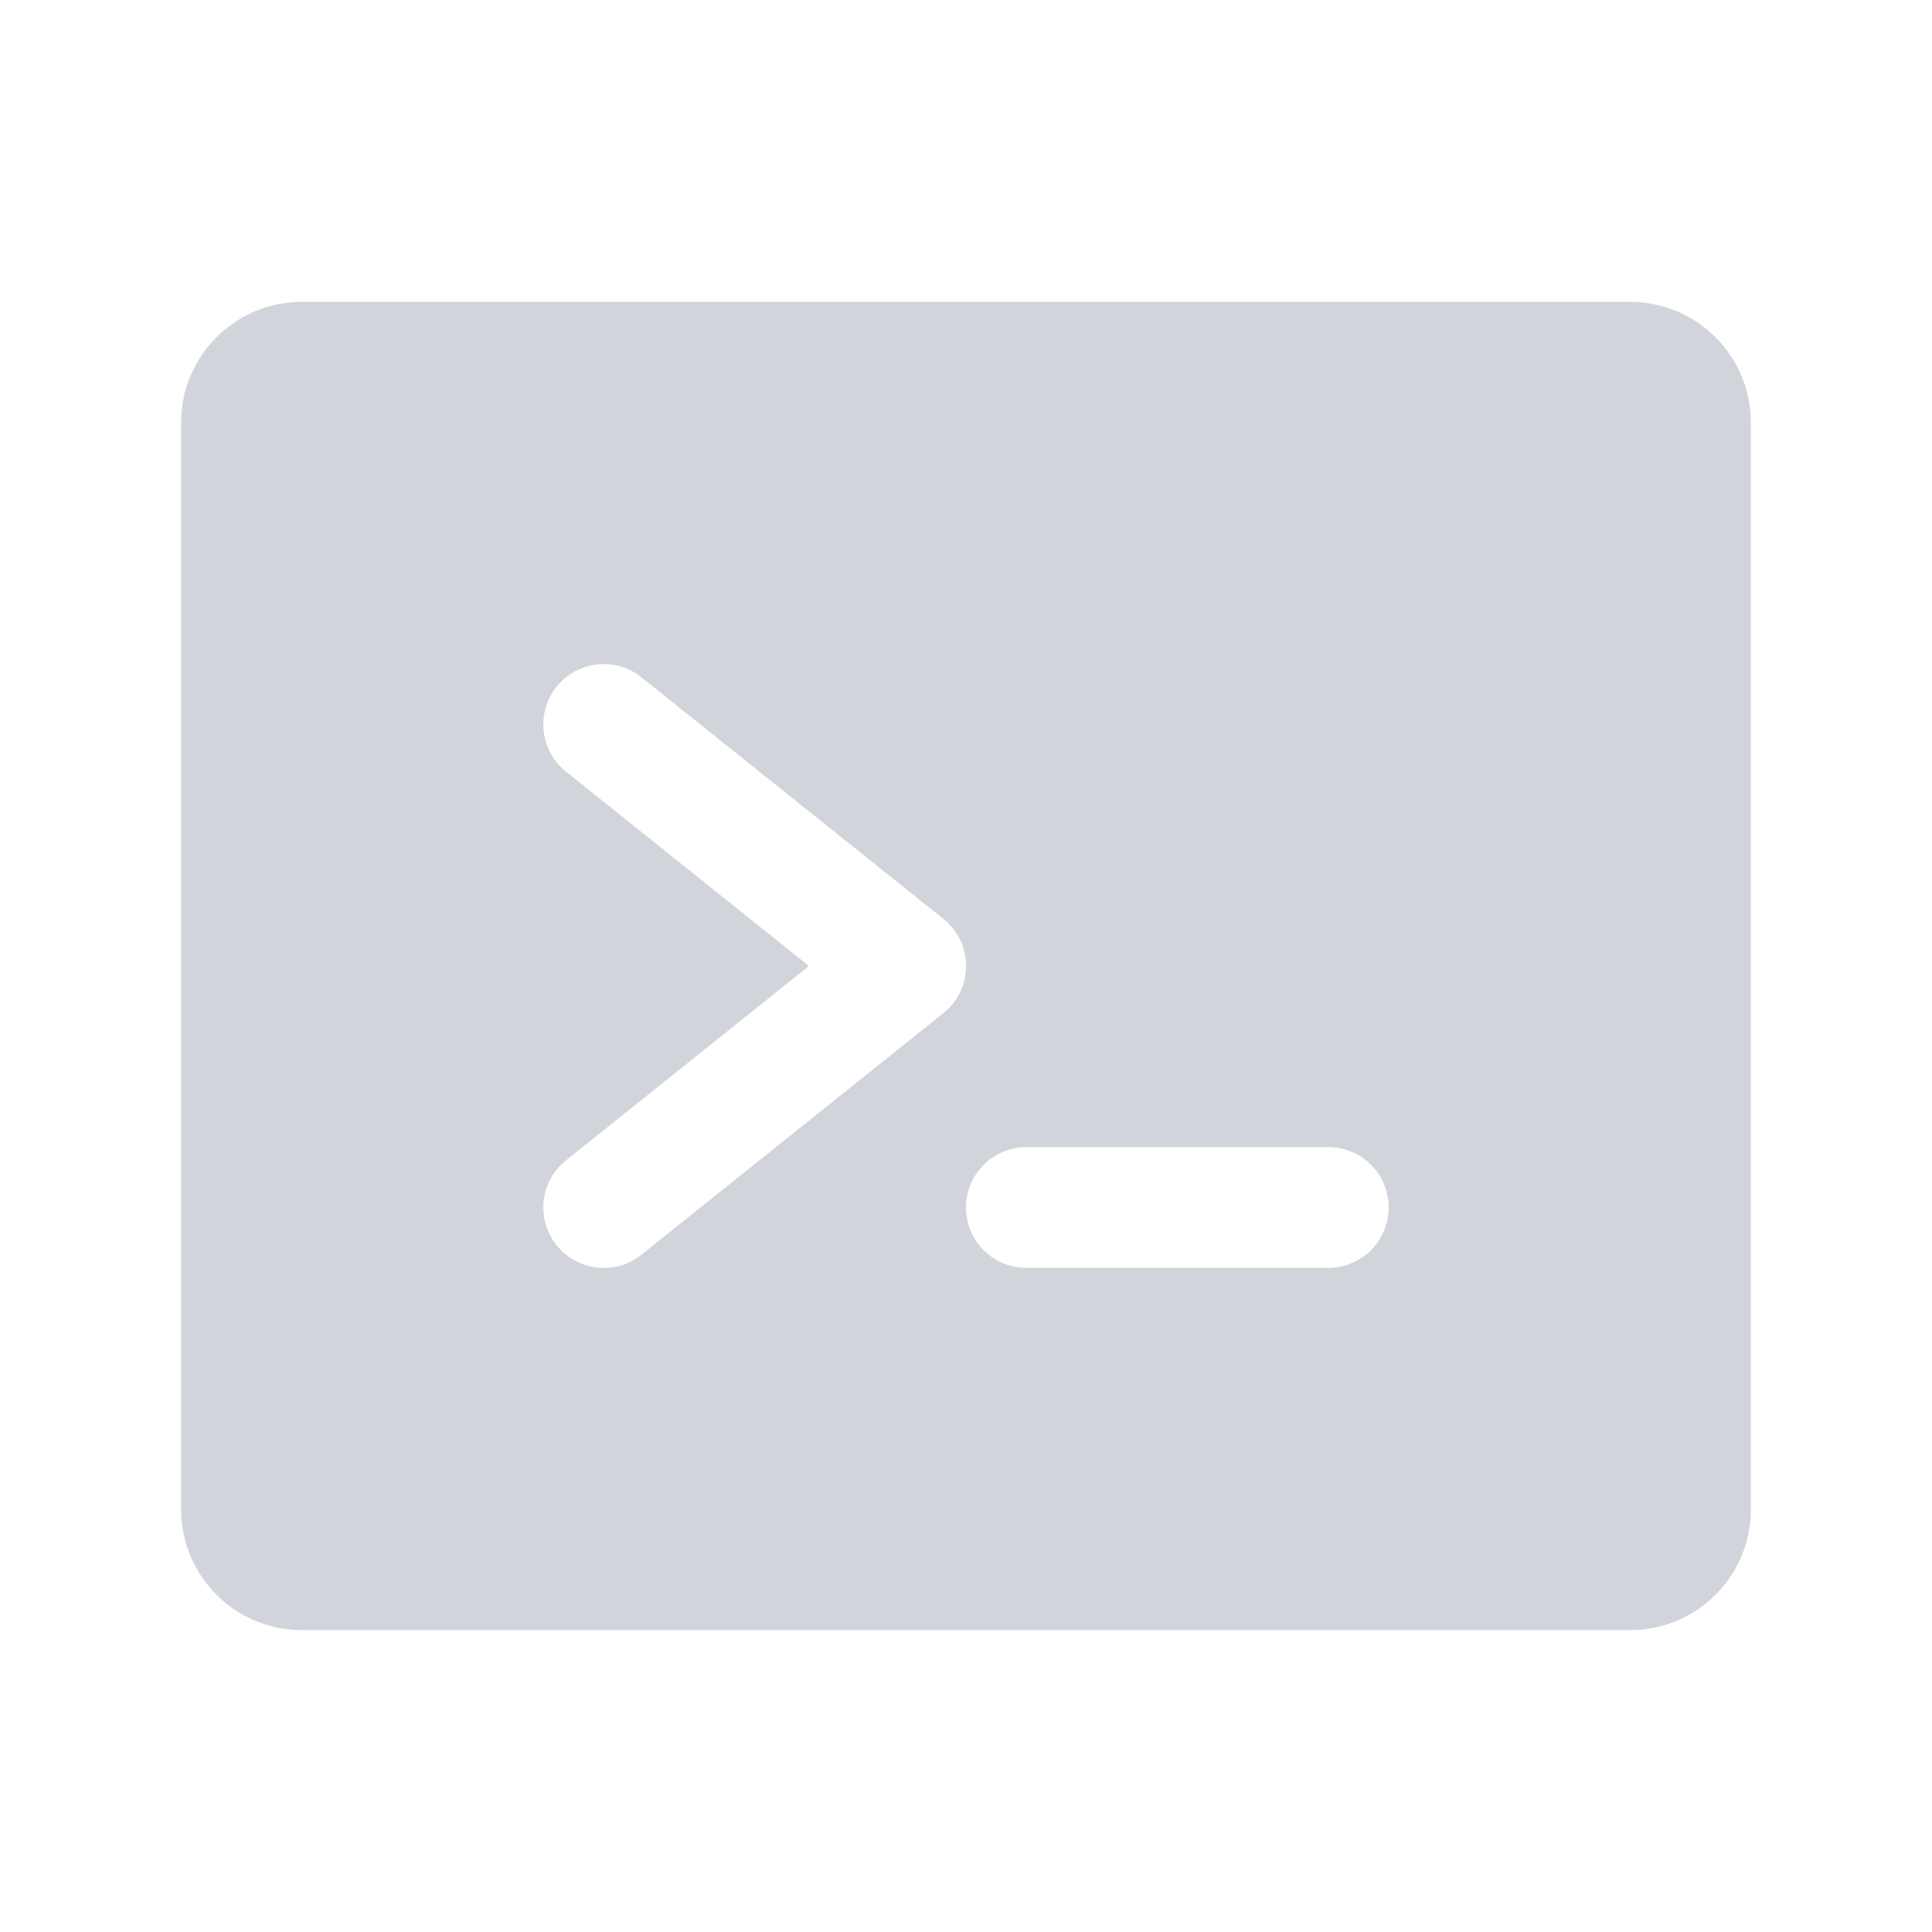 <svg xmlns="http://www.w3.org/2000/svg" width="32" height="32" viewBox="0 0 256 256"><path fill="#D1D5DB" d="M216 40H40a16 16 0 0 0-16 16v144a16 16 0 0 0 16 16h176a16 16 0 0 0 16-16V56a16 16 0 0 0-16-16Zm-91 94.25l-40 32a8 8 0 1 1-10-12.5L107.19 128L75 102.25a8 8 0 1 1 10-12.5l40 32a8 8 0 0 1 0 12.5ZM176 168h-40a8 8 0 0 1 0-16h40a8 8 0 0 1 0 16Z"/></svg>